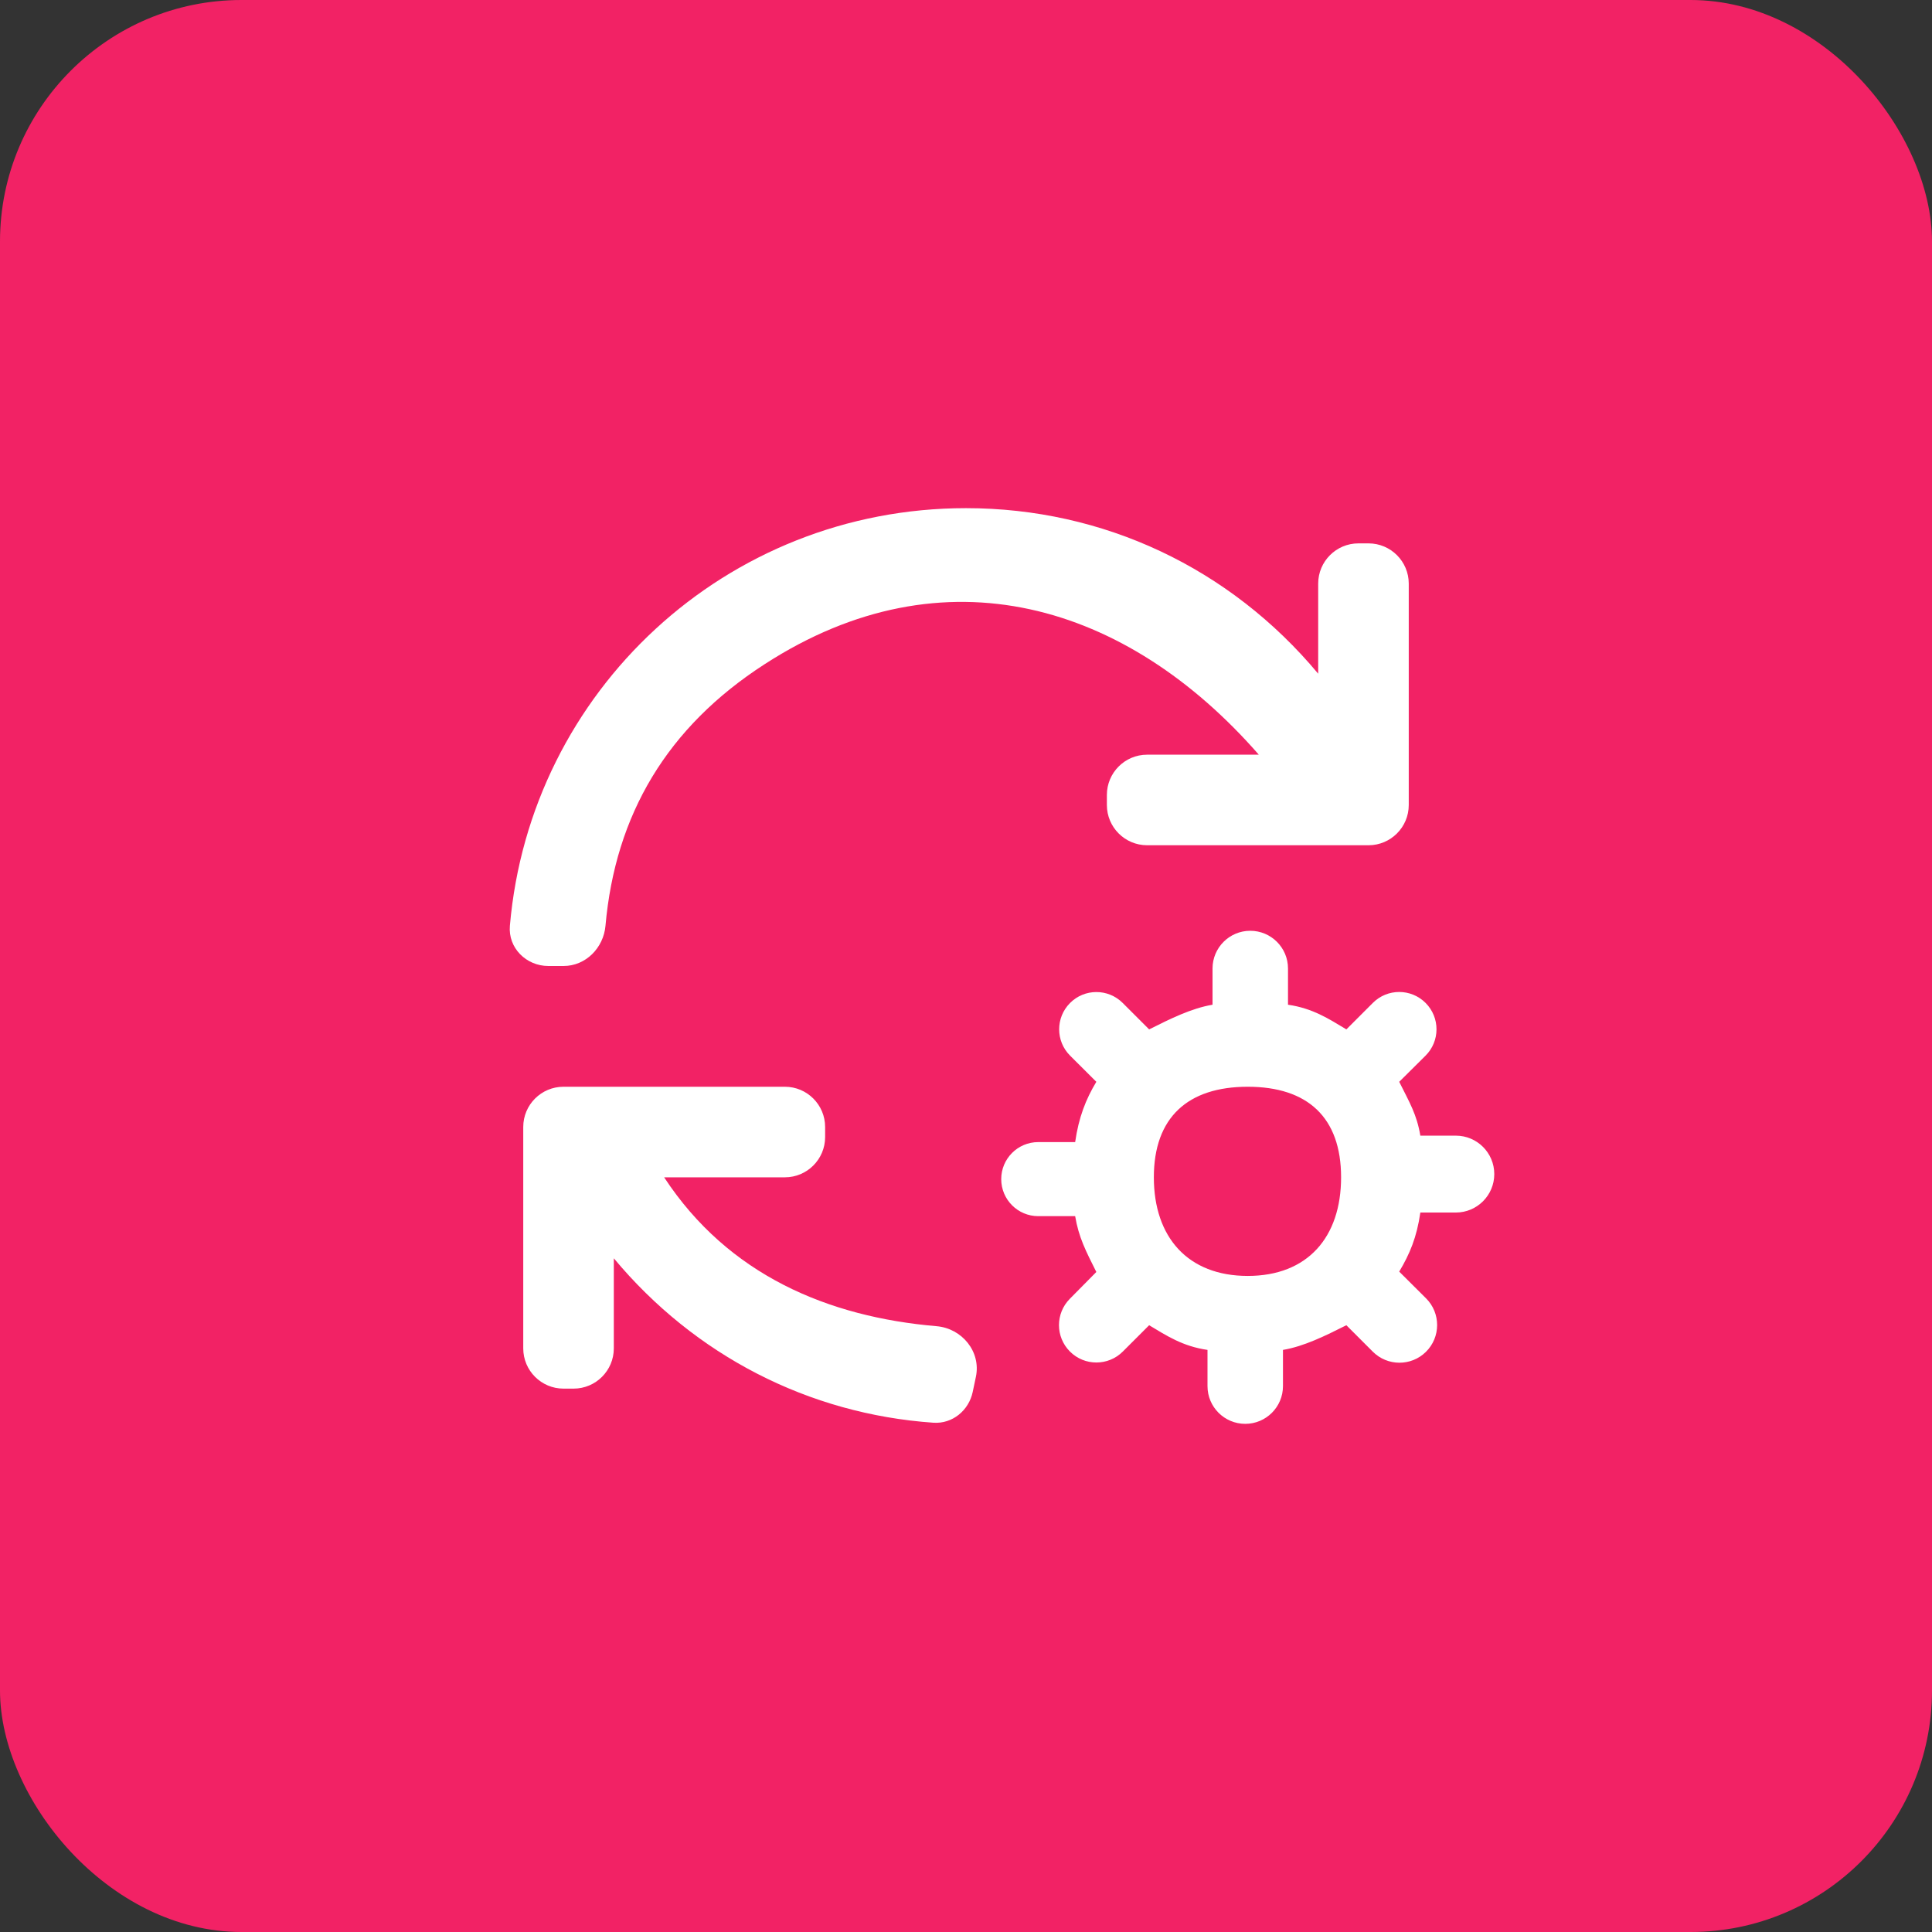 <svg width="48" height="48" viewBox="0 0 48 48" fill="none" xmlns="http://www.w3.org/2000/svg">
<rect x="0" y="0" width="48" height="48" fill="#333333" stroke="none"/>
<rect width="48" height="48" rx="6" fill="#F22265"/>
<path d="M24.246 34.206C24.377 33.584 23.902 33.003 23.269 32.949C20.579 32.719 18.096 31.682 16.5 29.25H19.5C20.052 29.25 20.5 28.802 20.5 28.25V28C20.5 27.448 20.052 27 19.5 27H14C13.448 27 13 27.448 13 28V33.5C13 34.052 13.448 34.5 14 34.5H14.25C14.802 34.5 15.25 34.052 15.25 33.5V31.262C17.263 33.678 20.091 35.131 23.189 35.347C23.661 35.38 24.07 35.044 24.167 34.581L24.246 34.206ZM36.17 30.125C36.697 30.125 37.125 29.697 37.125 29.17C37.125 28.642 36.697 28.215 36.17 28.215H35.288C35.2 27.69 35.025 27.401 34.763 26.877L35.415 26.23C35.78 25.869 35.781 25.28 35.418 24.917C35.056 24.555 34.469 24.555 34.108 24.917L33.45 25.575C33.013 25.312 32.612 25.05 32 24.962V24.062C32 23.545 31.58 23.125 31.062 23.125C30.545 23.125 30.125 23.545 30.125 24.062V24.962C29.6 25.05 29.075 25.312 28.55 25.575L27.893 24.918C27.531 24.556 26.944 24.557 26.584 24.92C26.224 25.282 26.225 25.867 26.586 26.227L27.238 26.877C26.975 27.314 26.8 27.762 26.712 28.375H25.795C25.287 28.375 24.875 28.787 24.875 29.295C24.875 29.803 25.287 30.215 25.795 30.215H26.712C26.8 30.74 26.975 31.077 27.238 31.602L26.578 32.27C26.22 32.633 26.221 33.216 26.581 33.577C26.943 33.942 27.533 33.942 27.896 33.579L28.55 32.925C28.988 33.188 29.387 33.45 30 33.538V34.438C30 34.955 30.42 35.375 30.938 35.375C31.455 35.375 31.875 34.955 31.875 34.438V33.538C32.4 33.45 32.925 33.188 33.45 32.925L34.107 33.582C34.47 33.945 35.058 33.948 35.424 33.589C35.797 33.224 35.799 32.624 35.429 32.256L34.763 31.593C35.025 31.156 35.2 30.738 35.288 30.125H36.17ZM31 31.7C29.512 31.7 28.667 30.738 28.667 29.25C28.667 27.762 29.512 27 31 27C32.487 27 33.319 27.762 33.319 29.25C33.319 30.738 32.487 31.7 31 31.7ZM27.5 19.75C27.5 19.198 27.948 18.75 28.5 18.75H31.275C28 15 23.462 13.613 19 16.5C16.573 18.066 15.287 20.241 15.043 23.001C14.994 23.551 14.552 24 14 24H13.625C13.073 24 12.62 23.551 12.668 23C13.171 17.172 18.037 12.625 24 12.625C27.413 12.625 30.562 14.113 32.75 16.738V14.5C32.75 13.948 33.198 13.5 33.75 13.5H34C34.552 13.5 35 13.948 35 14.5V20C35 20.552 34.552 21 34 21H28.5C27.948 21 27.5 20.552 27.5 20V19.75Z" fill="white"/>
</svg>
